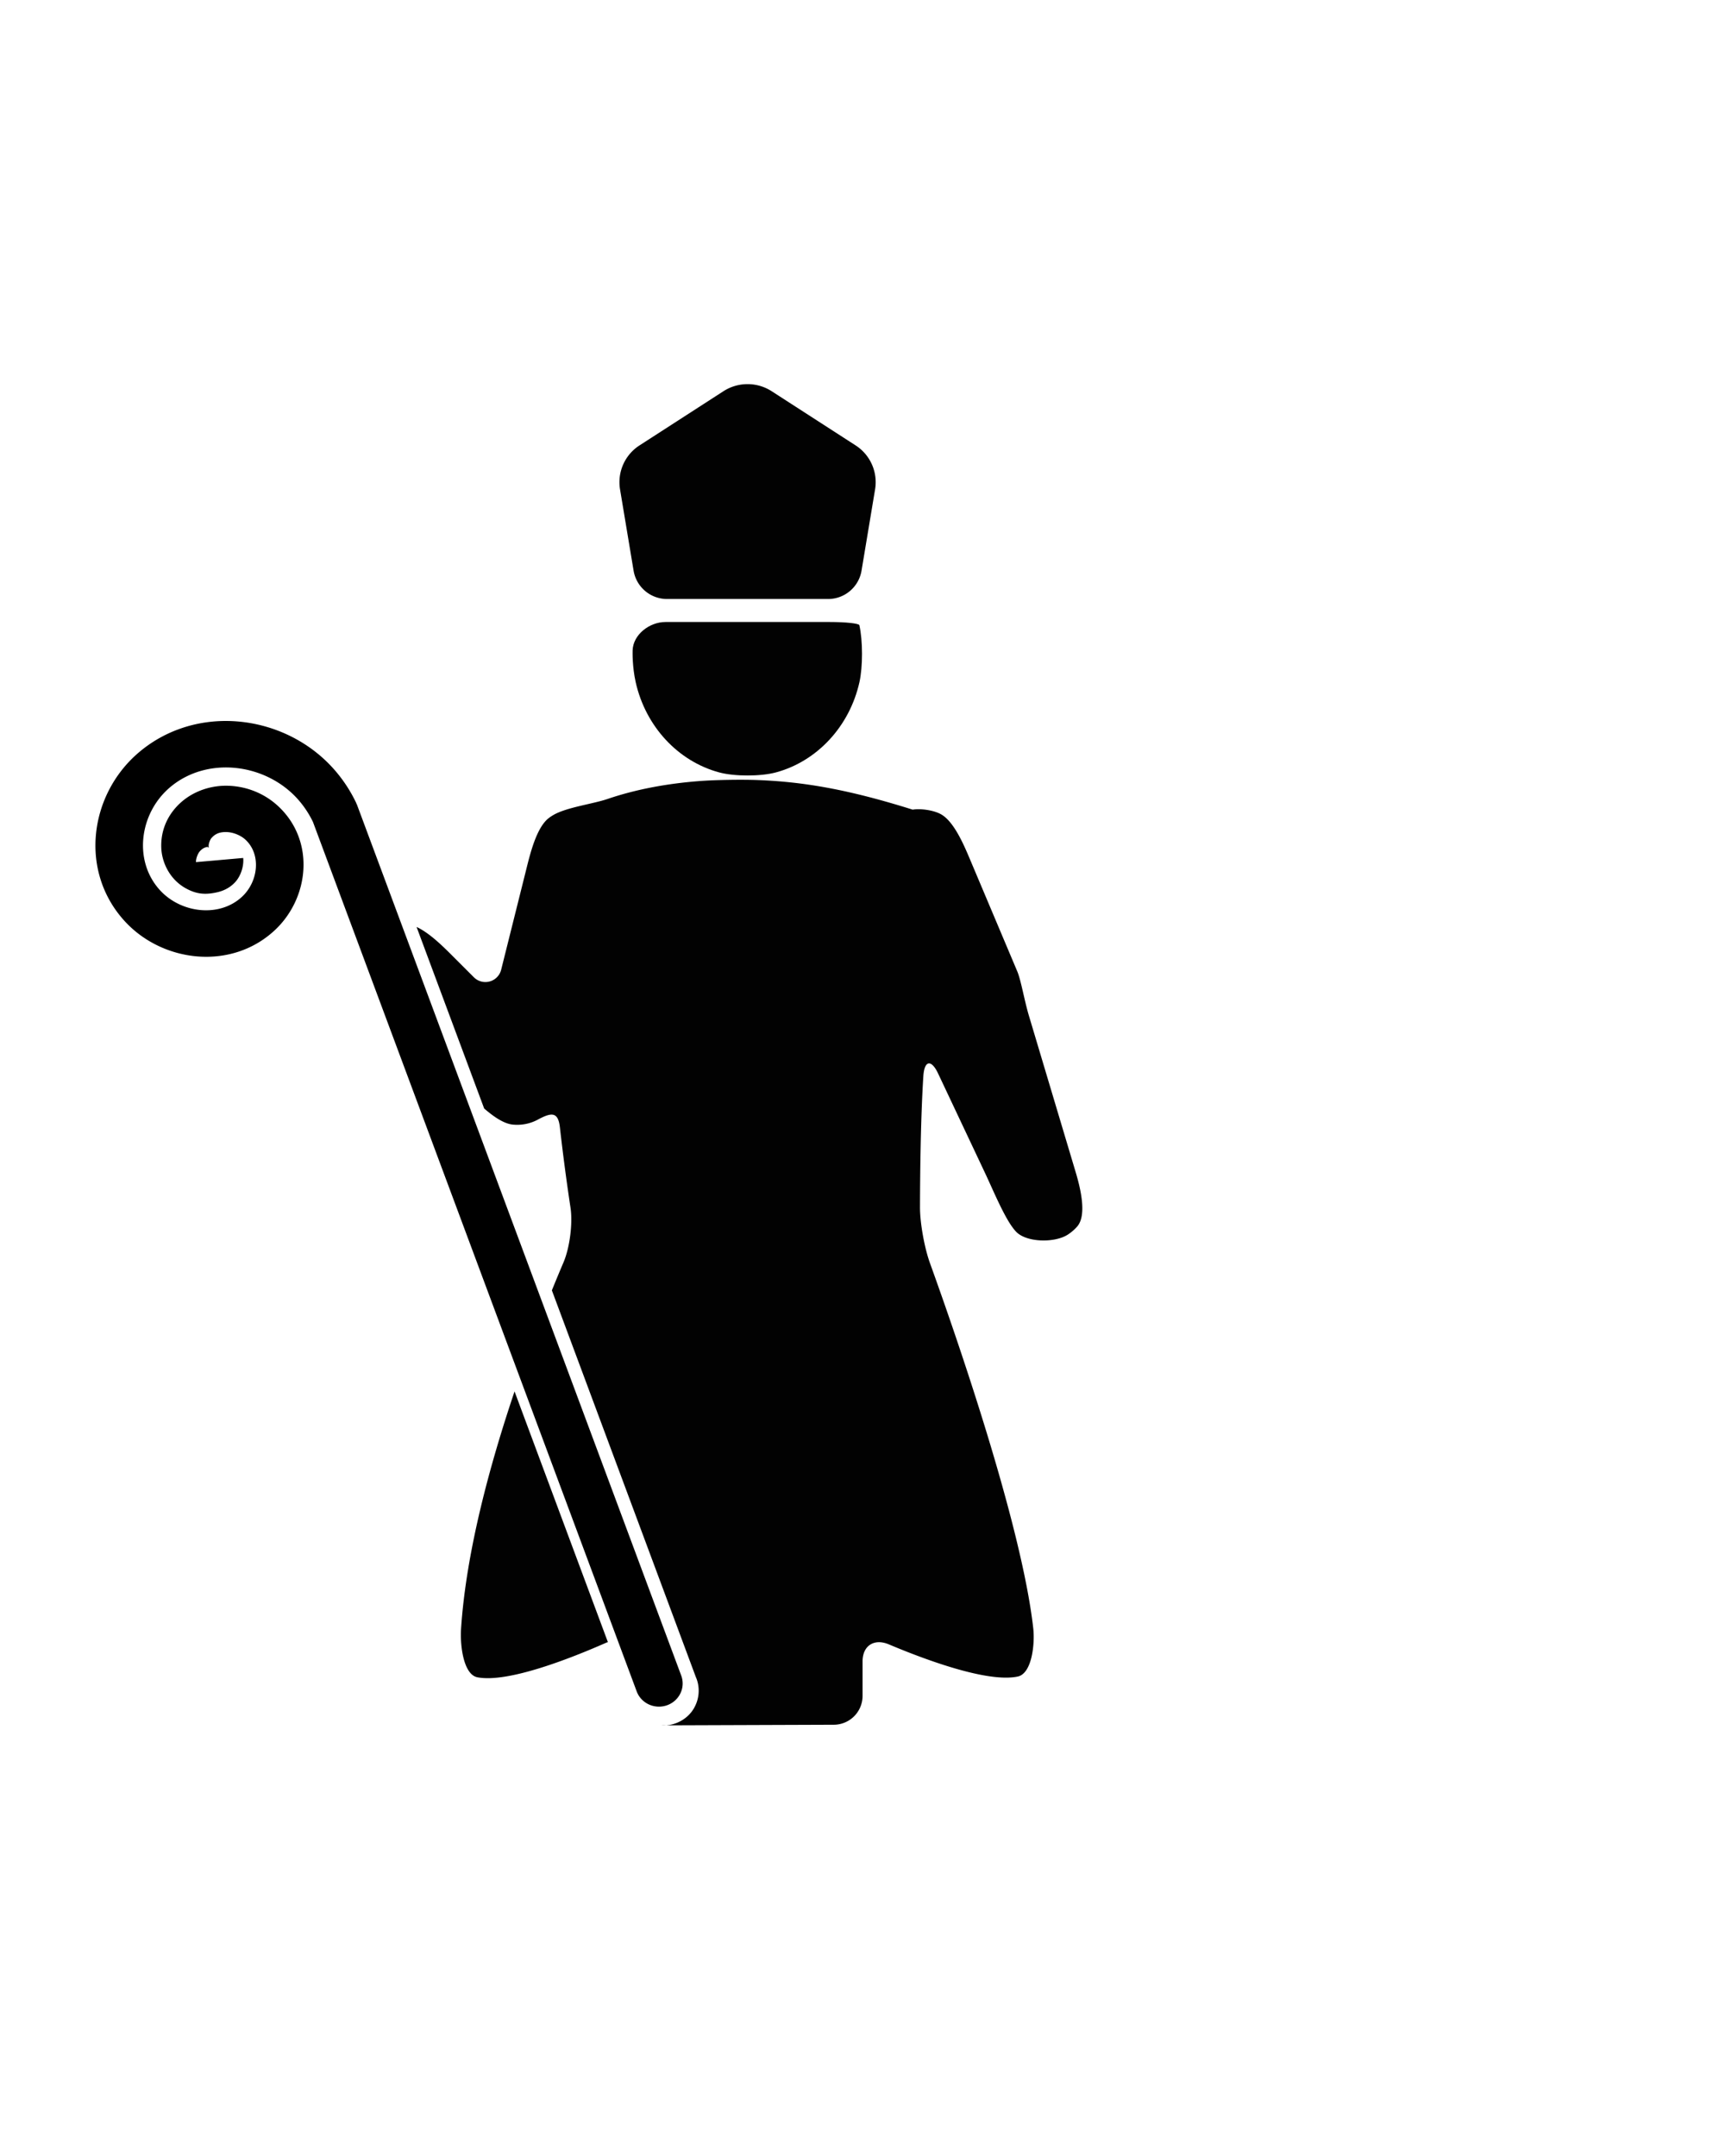 <?xml version="1.0" encoding="UTF-8" standalone="no"?>
<!-- Created with Inkscape (http://www.inkscape.org/) -->

<svg
   width="600"
   height="750"
   viewBox="0 0 600 750"
   version="1.1"
   id="svg1"
   inkscape:version="1.3 (0e150ed, 2023-07-21)"
   sodipodi:docname="bishop.svg"
   xmlns:inkscape="http://www.inkscape.org/namespaces/inkscape"
   xmlns:sodipodi="http://sodipodi.sourceforge.net/DTD/sodipodi-0.dtd"
   xmlns="http://www.w3.org/2000/svg"
   xmlns:svg="http://www.w3.org/2000/svg"
   xmlns:rdf="http://www.w3.org/1999/02/22-rdf-syntax-ns#"
   xmlns:cc="http://creativecommons.org/ns#"
   xmlns:dc="http://purl.org/dc/elements/1.1/">
  <title
     id="title2">Template</title>
  <sodipodi:namedview
     id="namedview1"
     pagecolor="#ffffff"
     bordercolor="#000000"
     borderopacity="0.25"
     inkscape:showpageshadow="2"
     inkscape:pageopacity="0.0"
     inkscape:pagecheckerboard="false"
     inkscape:deskcolor="#d1d1d1"
     inkscape:document-units="px"
     showgrid="true"
     showguides="true"
     inkscape:zoom="1"
     inkscape:cx="199.5"
     inkscape:cy="381.5"
     inkscape:window-width="1512"
     inkscape:window-height="840"
     inkscape:window-x="0"
     inkscape:window-y="38"
     inkscape:window-maximized="0"
     inkscape:current-layer="layer1"
     inkscape:lockguides="true">
    <inkscape:grid
       id="grid2"
       units="px"
       originx="0"
       originy="0"
       spacingx="4"
       spacingy="4"
       empcolor="#0099e5"
       empopacity="0.302"
       color="#0099e5"
       opacity="0.149"
       empspacing="5"
       dotted="false"
       gridanglex="30"
       gridanglez="30"
       visible="true" />
    <sodipodi:guide
       position="0,730"
       orientation="0,1"
       id="guide3"
       inkscape:locked="true"
       inkscape:label=""
       inkscape:color="rgb(0,134,229)" />
    <sodipodi:guide
       position="-40,-230"
       orientation="0,1"
       id="guide4"
       inkscape:locked="true"
       inkscape:label=""
       inkscape:color="rgb(0,134,229)" />
    <sodipodi:guide
       position="20,750"
       orientation="-1,0"
       id="guide5"
       inkscape:locked="true"
       inkscape:label=""
       inkscape:color="rgb(0,134,229)" />
    <sodipodi:guide
       position="580,750"
       orientation="-1,0"
       id="guide6"
       inkscape:locked="true"
       inkscape:label=""
       inkscape:color="rgb(0,134,229)" />
    <sodipodi:guide
       position="300,750"
       orientation="-1,0"
       id="guide7"
       inkscape:locked="true"
       inkscape:label=""
       inkscape:color="rgb(0,134,229)" />
    <sodipodi:guide
       position="300,550"
       orientation="0,1"
       id="guide8"
       inkscape:locked="true"
       inkscape:label=""
       inkscape:color="rgb(0,134,229)" />
    <sodipodi:guide
       position="0,450"
       orientation="0,1"
       id="guide9"
       inkscape:locked="true"
       inkscape:label=""
       inkscape:color="rgb(0,134,229)" />
    <sodipodi:guide
       position="0,-70"
       orientation="0,1"
       id="guide10"
       inkscape:locked="true"
       inkscape:label=""
       inkscape:color="rgb(0,134,229)" />
    <sodipodi:guide
       position="0,150"
       orientation="0,1"
       id="guide1"
       inkscape:locked="true"
       inkscape:label=""
       inkscape:color="rgb(0,134,229)" />
    <sodipodi:guide
       position="300,350"
       orientation="0,1"
       id="guide2"
       inkscape:label=""
       inkscape:locked="true"
       inkscape:color="rgb(0,134,229)" />
  </sodipodi:namedview>
  <defs
     id="defs1">
    <inkscape:path-effect
       effect="fillet_chamfer"
       id="path-effect5"
       is_visible="true"
       lpeversion="1"
       nodesatellites_param="F,0,0,1,0,10,0,1 @ F,0,0,1,0,10,0,1 @ F,0,0,1,0,10,0,1 @ F,0,0,1,0,10,0,1 @ F,0,0,1,0,10,0,1"
       radius="10"
       unit="px"
       method="auto"
       mode="F"
       chamfer_steps="1"
       flexible="false"
       use_knot_distance="true"
       apply_no_radius="true"
       apply_with_radius="true"
       only_selected="false"
       hide_knots="false" />
    <inkscape:path-effect
       effect="fillet_chamfer"
       id="path-effect4"
       is_visible="true"
       lpeversion="1"
       nodesatellites_param="F,0,0,1,0,10,0,1 @ F,0,0,1,0,10,0,1 @ F,0,0,1,0,10,0,1 @ F,0,0,1,0,10,0,1 @ F,0,0,1,0,10,0,1"
       radius="10"
       unit="px"
       method="auto"
       mode="F"
       chamfer_steps="1"
       flexible="false"
       use_knot_distance="true"
       apply_no_radius="true"
       apply_with_radius="true"
       only_selected="false"
       hide_knots="false" />
    <inkscape:path-effect
       effect="fillet_chamfer"
       id="path-effect7"
       is_visible="true"
       lpeversion="1"
       nodesatellites_param="F,0,0,1,0,10,0,1 @ F,0,0,1,0,10,0,1 @ F,0,0,1,0,10,0,1 @ F,0,0,1,0,10,0,1 @ F,0,0,1,0,10,0,1 @ F,0,0,1,0,10,0,1"
       radius="10"
       unit="px"
       method="auto"
       mode="F"
       chamfer_steps="1"
       flexible="false"
       use_knot_distance="true"
       apply_no_radius="true"
       apply_with_radius="true"
       only_selected="false"
       hide_knots="false" />
    <inkscape:path-effect
       effect="fillet_chamfer"
       id="path-effect6"
       is_visible="true"
       lpeversion="1"
       nodesatellites_param="F,0,0,1,0,10,0,1 @ F,0,0,1,0,10,0,1 @ F,0,0,1,0,10,0,1 @ F,0,0,1,0,10,0,1 @ F,0,0,1,0,10,0,1 @ F,0,0,1,0,10,0,1 @ F,0,0,1,0,10,0,1 @ F,0,0,1,0,10,0,1 @ F,0,0,1,0,10,0,1 @ F,0,0,1,0,10,0,1 @ F,0,0,1,0,10,0,1 @ F,0,0,1,0,10,0,1 @ F,0,0,1,0,10,0,1 @ F,0,0,1,0,10,0,1 @ F,0,0,1,0,10,0,1 @ F,0,0,1,0,10,0,1 @ F,0,0,1,0,10,0,1 @ F,0,0,1,0,10,0,1 @ F,0,0,1,0,10,0,1 @ F,0,0,1,0,10,0,1 @ F,0,0,1,0,10,0,1 @ F,0,0,1,0,10,0,1 @ F,0,0,1,0,10,0,1 @ F,0,0,1,0,10,0,1 @ F,0,0,1,0,10,0,1 @ F,0,0,1,0,10,0,1"
       radius="10"
       unit="px"
       method="auto"
       mode="F"
       chamfer_steps="1"
       flexible="false"
       use_knot_distance="true"
       apply_no_radius="true"
       apply_with_radius="true"
       only_selected="false"
       hide_knots="false" />
    <inkscape:path-effect
       effect="fillet_chamfer"
       id="path-effect2"
       is_visible="true"
       lpeversion="1"
       nodesatellites_param="F,0,0,1,0,20,0,1 @ F,0,0,1,0,20,0,1 @ F,0,0,1,0,20,0,1 @ F,0,0,1,0,20,0,1 @ F,0,0,1,0,20,0,1 @ F,0,0,1,0,20,0,1 @ F,0,0,1,0,20,0,1 @ F,0,0,1,0,20,0,1 @ F,0,0,1,0,20,0,1 @ F,0,0,1,0,20,0,1 @ F,0,0,1,0,20,0,1"
       radius="20"
       unit="px"
       method="auto"
       mode="F"
       chamfer_steps="1"
       flexible="false"
       use_knot_distance="true"
       apply_no_radius="true"
       apply_with_radius="true"
       only_selected="false"
       hide_knots="false" />
    <inkscape:path-effect
       effect="fillet_chamfer"
       id="path-effect3"
       is_visible="true"
       lpeversion="1"
       nodesatellites_param="F,0,0,1,0,64,0,1 @ F,0,0,1,0,64,0,1 @ F,0,0,1,0,64,0,1 @ F,0,0,1,0,64,0,1 @ F,0,0,1,0,64,0,1 @ F,0,0,1,0,64,0,1 @ F,0,0,1,0,64,0,1 @ F,0,0,1,0,64,0,1 @ F,0,0,1,0,64,0,1 @ F,0,0,1,0,64,0,1 @ F,0,0,1,0,64,0,1 @ F,0,0,1,0,64,0,1"
       radius="65"
       unit="px"
       method="auto"
       mode="F"
       chamfer_steps="1"
       flexible="false"
       use_knot_distance="true"
       apply_no_radius="true"
       apply_with_radius="true"
       only_selected="false"
       hide_knots="false" />
  </defs>
  <g
     inkscape:label="Layer 1"
     inkscape:groupmode="layer"
     id="layer1">
    <path
       id="path1"
       style="opacity:0.99;fill:#000000;stroke-width:30;stroke-linecap:round;stroke-linejoin:round"
       d="m 130.02,149.881 c -0.019,0.631 -0.135,5.684 1.07,11.063 3.439,15.358 14.686,27.489 29.026,31.371 5.315,1.439 14.453,1.439 19.769,0 14.339,-3.882 25.587,-16.013 29.026,-31.371 1.204,-5.378 1.194,-14.462 -0.02,-19.838 C 208.751,140.493 204.148,140 198.625,140 h -57.203 c -5.523,0 -11.234,4.372 -11.402,9.881 z"
       inkscape:path-effect="#path-effect5"
       inkscape:original-d="M 131.42188,140 A 40,42.600426 0 0 0 130,151.02344 40,42.600426 0 0 0 170,193.625 40,42.600426 0 0 0 210,151.02344 40,42.600426 0 0 0 208.625,140 Z"
       transform="translate(90.021,76.375)" />
    <path
       id="rect1"
       style="opacity:0.99;stroke-width:30.78;stroke-linecap:round;stroke-linejoin:round"
       d="m 253.52,271.287 c -3.619,0.059 -7.235,0.196 -9.988,0.402 -11.226,0.841 -22.196,2.835 -32.162,6.232 -5.225,1.781 -14.223,2.878 -18.91,5.602 -0.54,0.314 -1.062,0.661 -1.559,1.039 -4.313,3.283 -6.518,12.517 -7.857,17.875 l -8.723,34.895 a 5.662,5.662 0 0 1 -9.496,2.631 l -7.125,-7.125 c -3.183,-3.183 -8.155,-8.245 -12.803,-10.375 7.836,21.049 15.671,42.098 23.508,63.146 3.205,2.764 6.726,5.25 9.871,5.59 3.032,0.327 6.116,-0.276 8.801,-1.721 4.772,-2.568 7.052,-2.787 7.672,2.701 1.284,11.37 2.663,21.172 3.689,27.947 0.827,5.46 -0.276,13.946 -2.443,19.025 -1.159,2.717 -2.533,6.007 -4.039,9.721 16.694,44.838 33.391,89.676 50.076,134.518 1.429,3.218 1.296,7.036 -0.297,10.168 -2.09,4.321 -6.957,6.985 -11.713,6.637 l 60,-0.215 a 10.036,10.036 0 0 0 10,-10.035 V 577.967 c 0,-5.523 4.052,-8.091 9.141,-5.945 12.429,5.241 34.316,13.443 44.855,11.186 4.912,-1.052 5.989,-11.321 5.371,-16.807 C 355.279,529.95 332.281,463.81 323.463,439.389 321.587,434.194 319.988,425.523 320,420 c 0.026,-11.586 0.225,-30.965 1.166,-45.664 0.353,-5.511 2.765,-5.911 5.121,-0.916 l 16.469,34.91 c 2.356,4.995 5.814,13.321 8.906,17.891 0.499,0.738 1.026,1.432 1.59,2.068 3.541,4.001 13.641,4.162 18.193,1.17 1.226,-0.806 2.33,-1.753 3.244,-2.809 3.457,-3.994 1.05,-13.566 -0.531,-18.857 L 357.885,353.342 c -1.581,-5.292 -2.766,-12.386 -4.043,-15.414 l -16.111,-38.172 c -2.148,-5.088 -5.709,-13.887 -10.453,-16.51 -2.744,-1.517 -7.415,-2.041 -9.814,-1.592 -22.496,-7.076 -38.018,-9.69 -53.945,-10.301 -2.759,-0.106 -6.38,-0.125 -9.998,-0.066 z m -74.547,212.74 c -8.555,25.401 -16.862,55.794 -18.613,82.707 -0.359,5.51 0.796,15.793 5.711,16.742 10.576,2.042 32.479,-6.601 44.879,-12.074 0.169,-0.075 0.326,-0.102 0.492,-0.166 -10.825,-29.069 -21.646,-58.139 -32.469,-87.209 z m 45.854,114.646 a 9.964,9.964 0 0 0 0.576,0.297 c -0.195,-0.095 -0.387,-0.191 -0.576,-0.297 z" />
    <path
       style="opacity:0.99;fill:#000000;stroke:none;stroke-width:10;stroke-linecap:round;stroke-linejoin:round"
       d="m 142,132 h 56 a 11.805,11.805 139.731 0 0 11.644,-9.864 l 4.712,-28.272 A 15.219,15.219 66.154 0 0 207.599,78.576 L 178.401,59.727 a 15.49,15.49 0 0 0 -16.803,0 l -29.197,18.849 a 15.219,15.219 113.846 0 0 -6.757,15.288 l 4.712,28.272 A 11.805,11.805 40.269 0 0 142,132 Z"
       id="path2"
       sodipodi:nodetypes="cccccc"
       inkscape:path-effect="#path-effect4"
       inkscape:original-d="m 132,132 h 76 L 216,84 170,54.30339 124,84 Z"
       transform="translate(90.021,76.375)" />
    <path
       id="path8"
       style="color:#000000;fill:#000000;fill-rule:evenodd;stroke-width:1.087;-inkscape-stroke:none"
       d="m 62.938,253.388 c -5.216,1.801 -10.185,4.563 -14.645,8.351 -17.293,14.685 -20.838,41.435 -4.833,58.792 13.206,14.323 36.973,17.142 52.072,3.104 11.99,-11.147 14.203,-30.934 1.378,-43.055 -4.813,-4.548 -11.1,-7.065 -17.643,-7.243 -6.543,-0.178 -13.653,2.311 -18.443,7.954 -3.301,3.889 -4.932,8.632 -4.725,13.695 0.207,5.063 2.948,10.908 8.431,13.977 3.767,2.109 6.848,2.346 10.832,1.469 1.992,-0.439 4.342,-1.34 6.37,-3.492 2.027,-2.152 3.127,-5.621 2.862,-8.483 l -16.417,1.449 c -0.081,-0.879 0.445,-2.837 1.43,-3.883 0.985,-1.045 1.825,-1.245 2.133,-1.313 0.555,-0.122 0.003,-0.316 0.825,0.173 -5.9e-4,-0.047 0.02,-0.16 0.004,-0.54 -0.032,-0.792 0.472,-2.212 0.939,-2.761 1.346,-1.586 2.994,-2.199 5.301,-2.136 2.306,0.063 4.96,1.13 6.643,2.721 5.451,5.152 4.384,14.525 -1.279,19.791 -7.865,7.313 -21.138,5.732 -28.467,-2.217 -9.432,-10.229 -7.235,-26.806 3.398,-35.836 13.061,-11.091 33.702,-8.361 44.825,4.504 1.963,2.271 3.621,4.813 4.925,7.517 l 112.605,302.459 a 8.242,8.057 0 0 0 10.564,4.816 8.242,8.057 0 0 0 4.926,-10.327 L 124.193,280.009 a 8.242,8.057 0 0 0 -0.293,-0.615 l 0.028,-0.012 c -1.935,-4.089 -4.424,-7.923 -7.411,-11.377 -12.632,-14.609 -33.222,-20.568 -51.329,-15.331 -0.754,0.218 -1.504,0.456 -2.249,0.713 z m 9.627,41.495 c 6.4e-4,0.051 0.026,0.023 0.154,0.095 -0.136,-0.076 -0.062,-0.04 -0.154,-0.095 z" />
    <g
       id="path9"
       style="opacity:0.99"
       transform="rotate(20,440,350)">
      <path
         style="color:#000000;fill:#dcdcdc;stroke-linecap:round;stroke-linejoin:round;-inkscape-stroke:none"
         d="M 440,200 V 500"
         id="path10" />
    </g>
  </g>
</svg>
